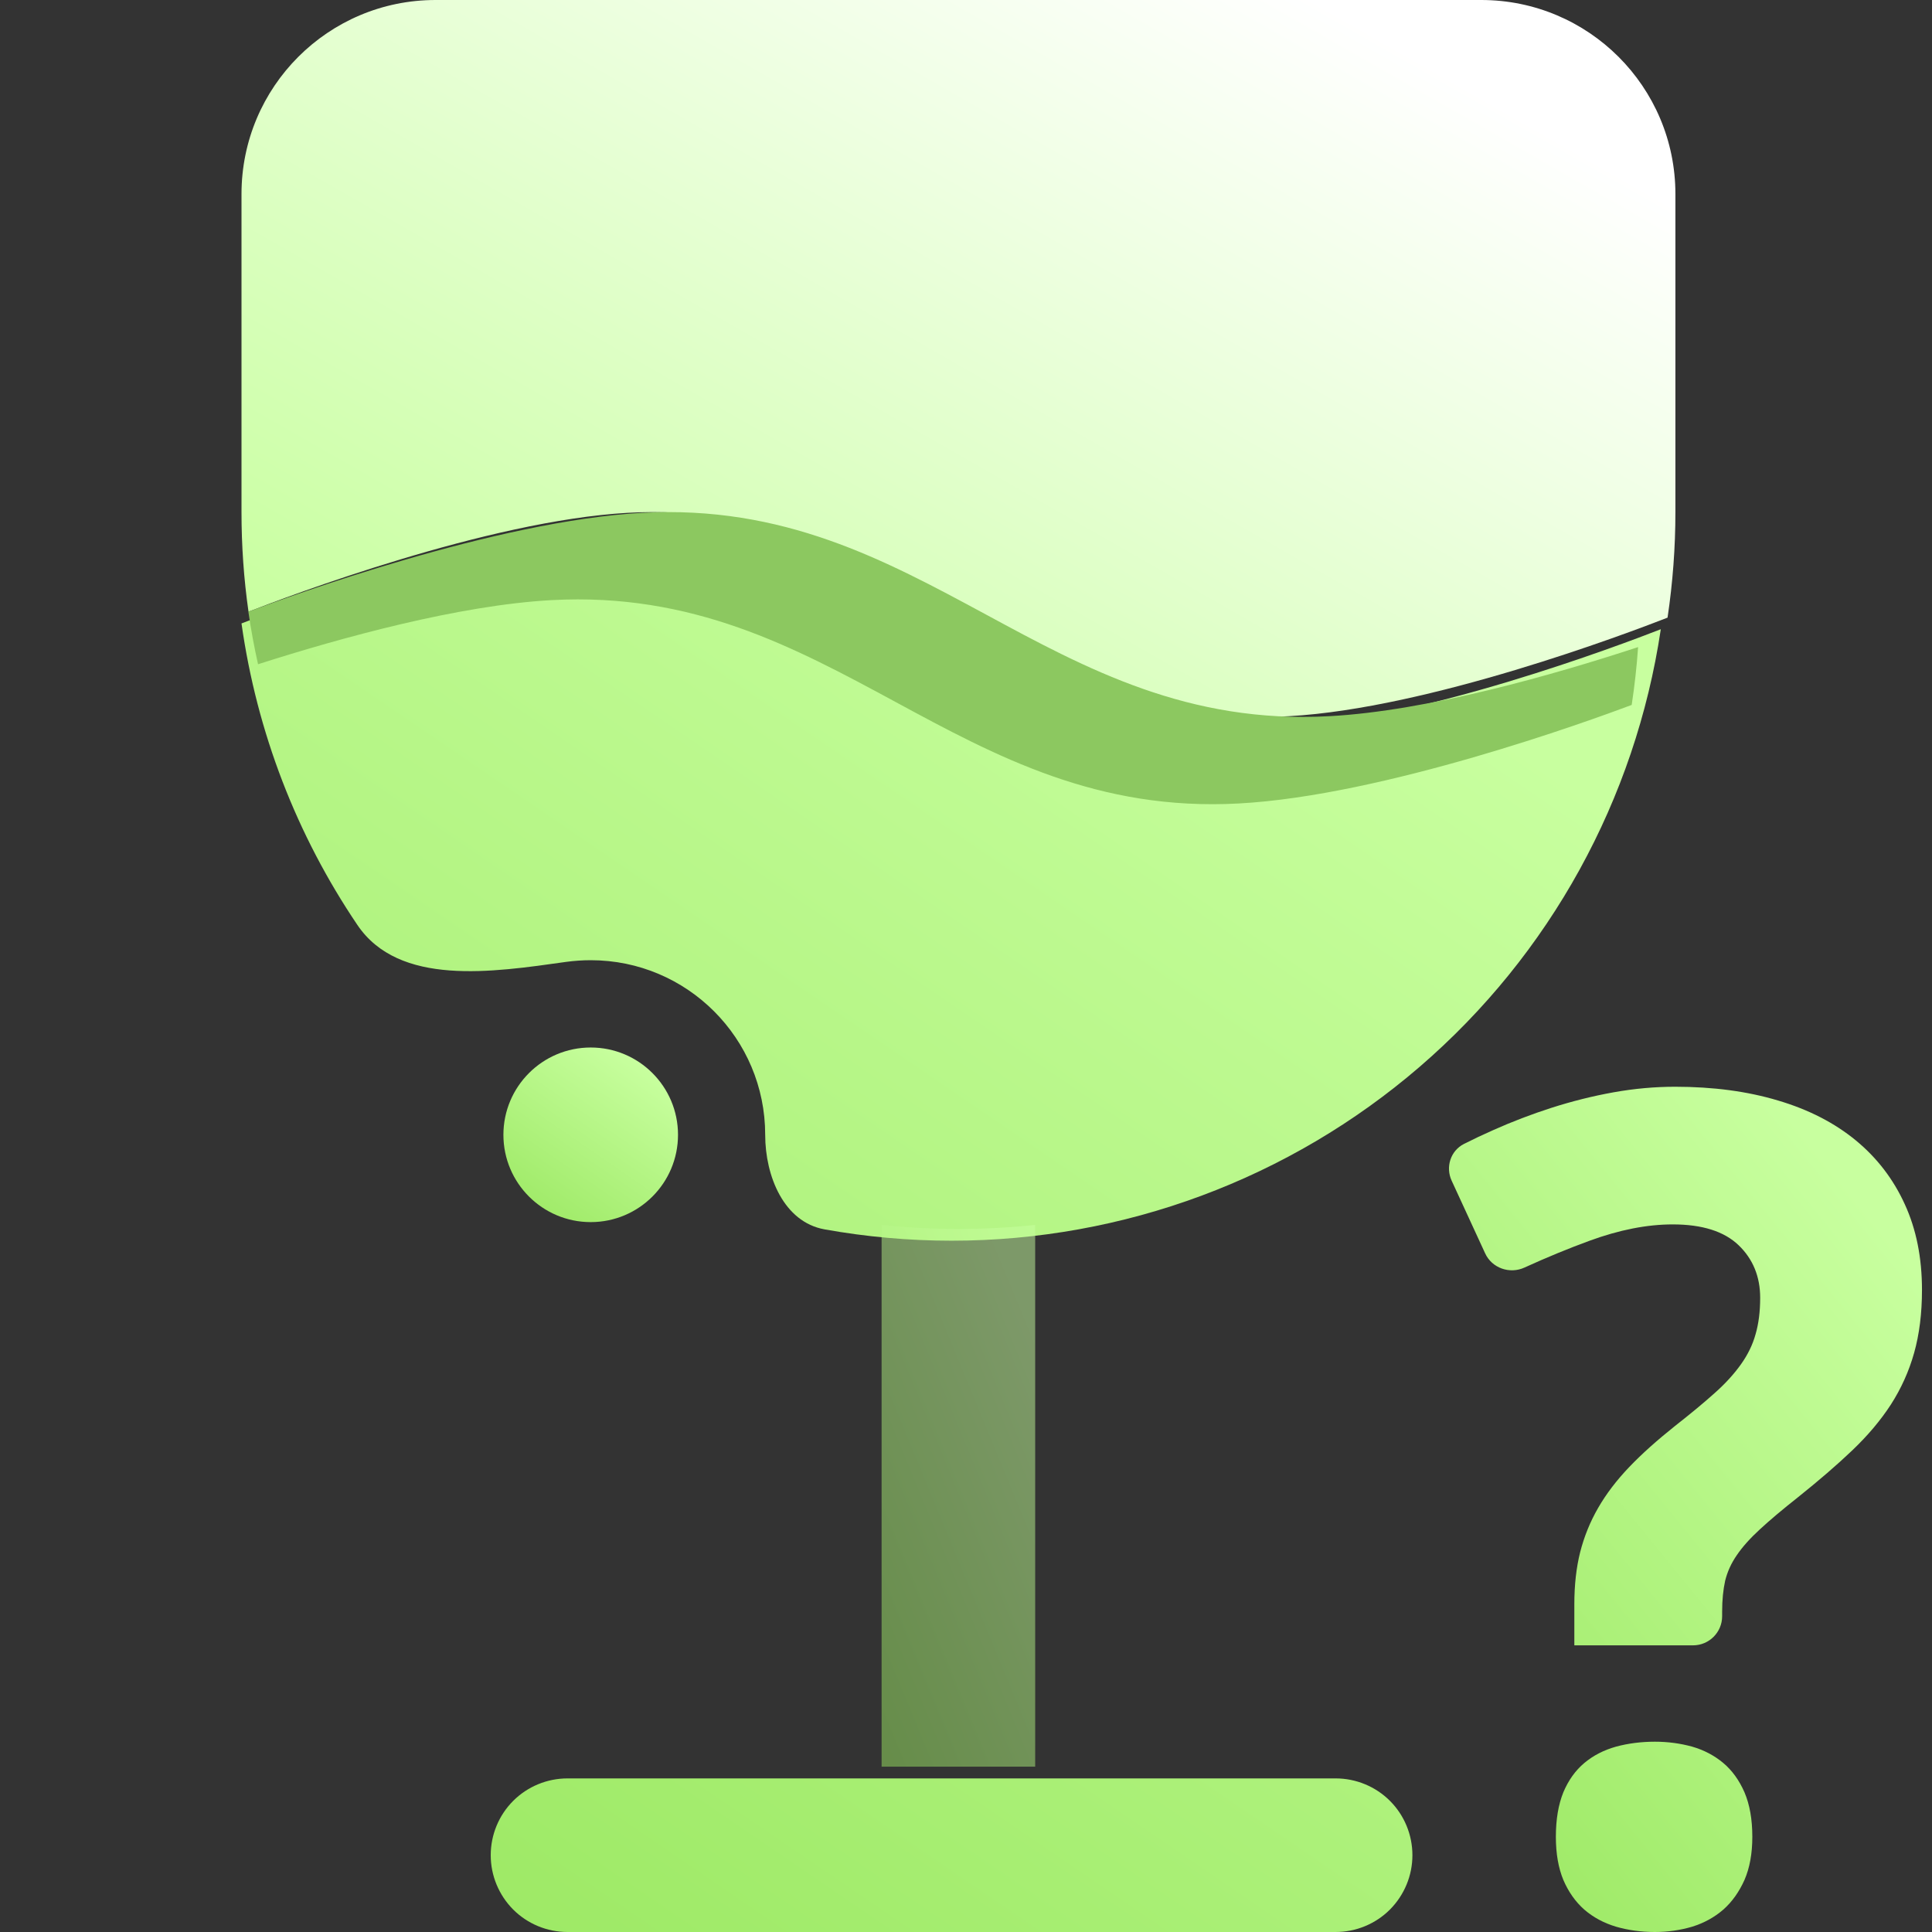 <svg width="16" height="16" viewBox="0 0 16 16" fill="none" xmlns="http://www.w3.org/2000/svg">
<rect x="0" y="0" width="16" height="16" fill="#333333" stroke="none"/>
<path d="M3.607 0C2.719 0 2 0.719 2 1.607V4.241C2 4.518 2.019 4.793 2.058 5.066C2.385 4.938 4.035 4.313 5.197 4.247C6.323 4.183 7.131 4.636 7.938 5.089C8.744 5.542 9.552 5.995 10.678 5.931C11.832 5.866 13.467 5.249 13.81 5.115C13.853 4.826 13.875 4.534 13.875 4.241V1.607C13.875 0.719 13.155 0 12.267 0H3.607Z" fill="url(#paint0_linear_80_5780)"/>
<path d="M4.7 14.728H11.061C11.23 14.728 11.392 14.795 11.511 14.914C11.63 15.033 11.697 15.195 11.697 15.364C11.697 15.533 11.63 15.694 11.511 15.814C11.392 15.933 11.23 16 11.061 16H4.7C4.531 16 4.369 15.933 4.25 15.814C4.131 15.694 4.064 15.533 4.064 15.364C4.064 15.195 4.131 15.033 4.25 14.914C4.369 14.795 4.531 14.728 4.7 14.728Z" fill="url(#paint1_linear_80_5780)"/>
<path d="M11.758 8.834C10.68 9.763 9.304 10.275 7.88 10.275C7.526 10.275 7.173 10.243 6.828 10.181C6.491 10.12 6.337 9.74 6.337 9.398V9.398C6.337 8.599 5.69 7.952 4.892 7.952C4.822 7.952 4.754 7.957 4.688 7.966C4.077 8.052 3.304 8.171 2.959 7.659C2.457 6.916 2.127 6.064 2 5.163C2.326 5.035 3.977 4.41 5.14 4.343C6.266 4.28 7.074 4.733 7.881 5.186C8.687 5.639 9.495 6.091 10.621 6.028C11.776 5.963 13.413 5.344 13.754 5.211C13.544 6.619 12.836 7.905 11.758 8.834Z" fill="url(#paint2_linear_80_5780)"/>
<path fill-rule="evenodd" clip-rule="evenodd" d="M13.566 5.359C12.868 5.588 11.824 5.887 11.011 5.931C9.841 5.995 9.002 5.542 8.165 5.089C7.326 4.636 6.488 4.183 5.318 4.247C4.11 4.313 2.395 4.939 2.057 5.066C2.078 5.213 2.105 5.358 2.137 5.501C2.831 5.279 3.801 5.012 4.567 4.97C5.737 4.906 6.576 5.359 7.414 5.812C8.251 6.265 9.091 6.718 10.26 6.654C11.458 6.589 13.156 5.972 13.513 5.838C13.537 5.679 13.555 5.52 13.566 5.359Z" fill="#8CC860"/>
<path opacity="0.5" d="M8.573 10.144C8.151 10.189 7.724 10.189 7.301 10.144V14.631H8.573V10.144Z" fill="url(#paint3_linear_80_5780)"/>
<ellipse cx="4.892" cy="9.398" rx="0.723" ry="0.723" fill="url(#paint4_linear_80_5780)"/>
<path d="M12.885 15.212C12.885 15.066 12.906 14.944 12.947 14.843C12.989 14.743 13.047 14.662 13.121 14.6C13.195 14.538 13.283 14.493 13.383 14.465C13.483 14.438 13.591 14.424 13.705 14.424C13.813 14.424 13.916 14.438 14.014 14.465C14.111 14.493 14.197 14.538 14.271 14.6C14.345 14.662 14.403 14.743 14.447 14.843C14.49 14.944 14.512 15.066 14.512 15.212C14.512 15.351 14.49 15.47 14.447 15.569C14.403 15.667 14.345 15.75 14.271 15.815C14.197 15.879 14.111 15.926 14.014 15.956C13.916 15.985 13.813 16 13.705 16C13.591 16 13.483 15.985 13.383 15.956C13.283 15.926 13.195 15.879 13.121 15.815C13.047 15.75 12.989 15.667 12.947 15.569C12.906 15.47 12.885 15.351 12.885 15.212ZM13.038 13.626C13.038 13.626 13.038 13.626 13.038 13.626V13.284C13.038 13.126 13.054 12.983 13.086 12.855C13.119 12.726 13.168 12.604 13.235 12.488C13.301 12.373 13.387 12.26 13.492 12.15C13.597 12.04 13.724 11.927 13.872 11.809C14.002 11.707 14.112 11.616 14.201 11.536C14.291 11.456 14.363 11.376 14.419 11.297C14.475 11.218 14.515 11.136 14.539 11.049C14.564 10.963 14.577 10.862 14.577 10.748C14.577 10.572 14.517 10.426 14.398 10.312C14.279 10.198 14.098 10.14 13.853 10.14C13.64 10.14 13.411 10.185 13.165 10.275C12.99 10.339 12.81 10.413 12.626 10.497C12.503 10.554 12.355 10.502 12.299 10.379L12.022 9.778C11.97 9.666 12.012 9.531 12.123 9.474C12.2 9.435 12.28 9.397 12.364 9.36C12.52 9.29 12.682 9.228 12.85 9.174C13.019 9.12 13.19 9.077 13.363 9.046C13.536 9.015 13.706 9 13.873 9C14.188 9 14.472 9.038 14.725 9.114C14.979 9.189 15.194 9.3 15.37 9.445C15.546 9.59 15.681 9.767 15.775 9.974C15.87 10.181 15.917 10.417 15.917 10.683C15.917 10.877 15.895 11.051 15.852 11.204C15.809 11.357 15.744 11.5 15.66 11.631C15.575 11.762 15.468 11.889 15.34 12.011C15.212 12.133 15.062 12.262 14.892 12.398C14.763 12.5 14.657 12.589 14.575 12.665C14.493 12.74 14.429 12.812 14.383 12.88C14.336 12.948 14.305 13.018 14.287 13.091C14.271 13.163 14.262 13.249 14.262 13.348V13.385C14.262 13.518 14.154 13.626 14.021 13.626H13.038Z" fill="url(#paint5_linear_80_5780)"/>
<defs>
<linearGradient id="paint0_linear_80_5780" x1="3.484" y1="5.937" x2="7.869" y2="-1.735" gradientUnits="userSpaceOnUse">
<stop stop-color="#C8FF9F"/>
<stop offset="1" stop-color="white"/>
</linearGradient>
<linearGradient id="paint1_linear_80_5780" x1="2.84" y1="16" x2="10.523" y2="4.736" gradientUnits="userSpaceOnUse">
<stop stop-color="#9BE862"/>
<stop offset="1" stop-color="#C8FF9F"/>
</linearGradient>
<linearGradient id="paint2_linear_80_5780" x1="2.84" y1="16" x2="10.523" y2="4.736" gradientUnits="userSpaceOnUse">
<stop stop-color="#9BE862"/>
<stop offset="1" stop-color="#C8FF9F"/>
</linearGradient>
<linearGradient id="paint3_linear_80_5780" x1="7.392" y1="14.631" x2="9.63" y2="13.708" gradientUnits="userSpaceOnUse">
<stop stop-color="#9BE862"/>
<stop offset="1" stop-color="#C8FF9F"/>
</linearGradient>
<linearGradient id="paint4_linear_80_5780" x1="4.272" y1="10.12" x2="5.227" y2="8.731" gradientUnits="userSpaceOnUse">
<stop stop-color="#9BE862"/>
<stop offset="1" stop-color="#C8FF9F"/>
</linearGradient>
<linearGradient id="paint5_linear_80_5780" x1="12.28" y1="16" x2="17.13" y2="12.053" gradientUnits="userSpaceOnUse">
<stop stop-color="#9BE862"/>
<stop offset="1" stop-color="#C8FF9F"/>
</linearGradient>
</defs>
</svg>
